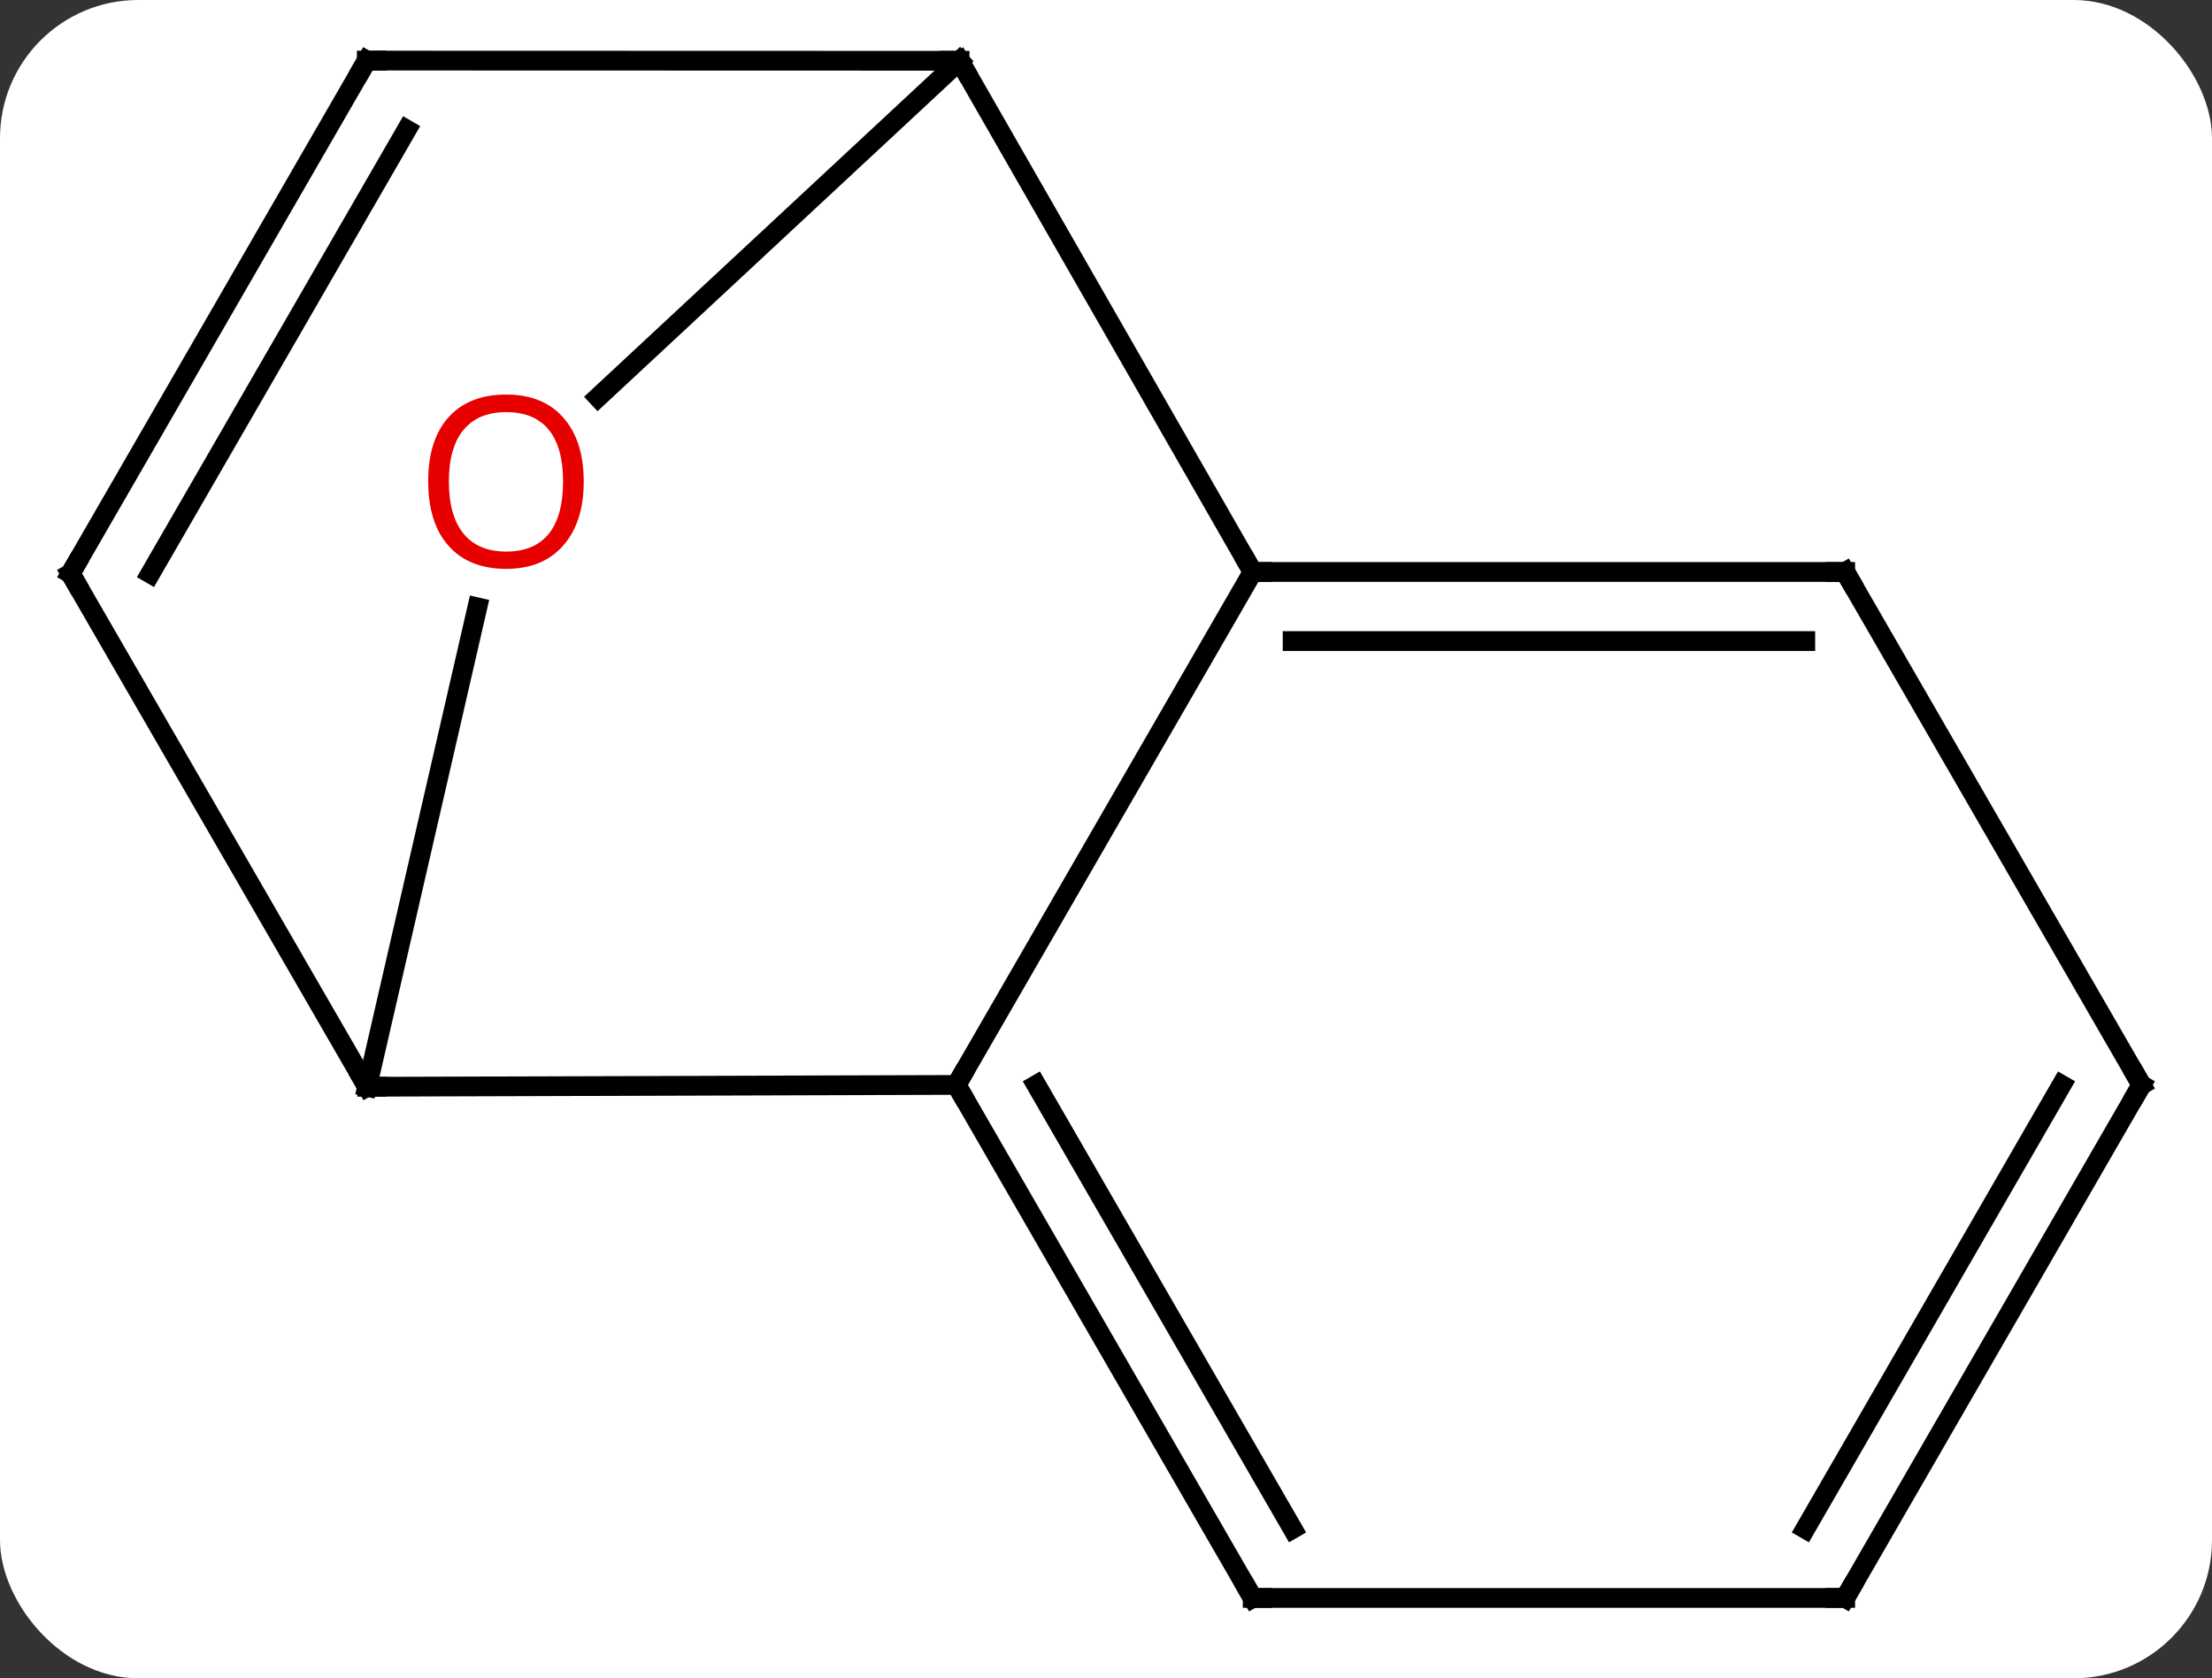 <svg width="112" viewBox="0 0 112 85" style="fill-opacity:1; color-rendering:auto; color-interpolation:auto; text-rendering:auto; stroke:black; stroke-linecap:square; stroke-miterlimit:10; shape-rendering:auto; stroke-opacity:1; fill:black; stroke-dasharray:none; font-weight:normal; stroke-width:1; font-family:'Open Sans'; font-style:normal; stroke-linejoin:miter; font-size:12; stroke-dashoffset:0; image-rendering:auto;" height="85" class="cas-substance-image" xmlns:xlink="http://www.w3.org/1999/xlink" xmlns="http://www.w3.org/2000/svg"><rect x="0" y="0" width="112" height="85" fill="#333333" stroke="none"/><svg class="cas-substance-single-component"><rect y="0" x="0" width="112" stroke="none" ry="7" rx="7" height="85" fill="white" class="cas-substance-group"/><svg y="0" x="0" width="112" viewBox="0 0 112 85" style="fill:black;" height="85" class="cas-substance-single-component-image"><svg><g><g transform="translate(56,42)" style="text-rendering:geometricPrecision; color-rendering:optimizeQuality; color-interpolation:linearRGB; stroke-linecap:butt; image-rendering:optimizeQuality;"><line y2="12.948" y1="-13.032" x2="-7.572" x1="7.428" style="fill:none;"/><line y2="-38.922" y1="-13.032" x2="-7.413" x1="7.428" style="fill:none;"/><line y2="-13.032" y1="-13.032" x2="37.428" x1="7.428" style="fill:none;"/><line y2="-9.532" y1="-9.532" x2="35.407" x1="9.449" style="fill:none;"/><line y2="13.041" y1="12.948" x2="-37.413" x1="-7.572" style="fill:none;"/><line y2="38.931" y1="12.948" x2="7.428" x1="-7.572" style="fill:none;"/><line y2="35.431" y1="12.948" x2="9.449" x1="-3.53" style="fill:none;"/><line y2="-21.879" y1="-38.922" x2="-25.721" x1="-7.413" style="fill:none;"/><line y2="-38.931" y1="-38.922" x2="-37.428" x1="-7.413" style="fill:none;"/><line y2="12.948" y1="-13.032" x2="52.428" x1="37.428" style="fill:none;"/><line y2="-11.24" y1="13.041" x2="-31.83" x1="-37.413" style="fill:none;"/><line y2="-12.951" y1="13.041" x2="-52.428" x1="-37.413" style="fill:none;"/><line y2="38.931" y1="38.931" x2="37.428" x1="7.428" style="fill:none;"/><line y2="-12.951" y1="-38.931" x2="-52.428" x1="-37.428" style="fill:none;"/><line y2="-12.951" y1="-35.431" x2="-48.386" x1="-35.407" style="fill:none;"/><line y2="38.931" y1="12.948" x2="37.428" x1="52.428" style="fill:none;"/><line y2="35.431" y1="12.948" x2="35.407" x1="48.386" style="fill:none;"/><path style="fill:none; stroke-miterlimit:5;" d="M7.928 -13.032 L7.428 -13.032 L7.179 -13.466"/><path style="fill:none; stroke-miterlimit:5;" d="M-7.322 13.381 L-7.572 12.948 L-7.322 12.515"/><path style="fill:none; stroke-miterlimit:5;" d="M-7.164 -38.488 L-7.413 -38.922 L-7.913 -38.922"/><path style="fill:none; stroke-miterlimit:5;" d="M36.928 -13.032 L37.428 -13.032 L37.678 -12.599"/><path style="fill:none; stroke-miterlimit:5;" d="M-37.663 12.608 L-37.413 13.041 L-36.913 13.039"/><path style="fill:none; stroke-miterlimit:5;" d="M7.178 38.498 L7.428 38.931 L7.928 38.931"/></g><g transform="translate(56,42)" style="stroke-linecap:butt; fill:rgb(230,0,0); text-rendering:geometricPrecision; color-rendering:optimizeQuality; image-rendering:optimizeQuality; font-family:'Open Sans'; stroke:rgb(230,0,0); color-interpolation:linearRGB; stroke-miterlimit:5;"><path style="stroke:none;" d="M-26.444 -17.611 Q-26.444 -15.549 -27.483 -14.369 Q-28.522 -13.189 -30.365 -13.189 Q-32.256 -13.189 -33.287 -14.354 Q-34.319 -15.518 -34.319 -17.627 Q-34.319 -19.721 -33.287 -20.869 Q-32.256 -22.018 -30.365 -22.018 Q-28.506 -22.018 -27.475 -20.846 Q-26.444 -19.674 -26.444 -17.611 ZM-33.272 -17.611 Q-33.272 -15.877 -32.529 -14.971 Q-31.787 -14.064 -30.365 -14.064 Q-28.944 -14.064 -28.217 -14.963 Q-27.49 -15.861 -27.49 -17.611 Q-27.49 -19.346 -28.217 -20.236 Q-28.944 -21.127 -30.365 -21.127 Q-31.787 -21.127 -32.529 -20.229 Q-33.272 -19.33 -33.272 -17.611 Z"/><path style="fill:none; stroke:black;" d="M-36.928 -38.931 L-37.428 -38.931 L-37.678 -38.498"/><path style="fill:none; stroke:black;" d="M52.178 12.515 L52.428 12.948 L52.178 13.381"/><path style="fill:none; stroke:black;" d="M-52.178 -12.518 L-52.428 -12.951 L-52.178 -13.384"/><path style="fill:none; stroke:black;" d="M36.928 38.931 L37.428 38.931 L37.678 38.498"/></g></g></svg></svg></svg></svg>